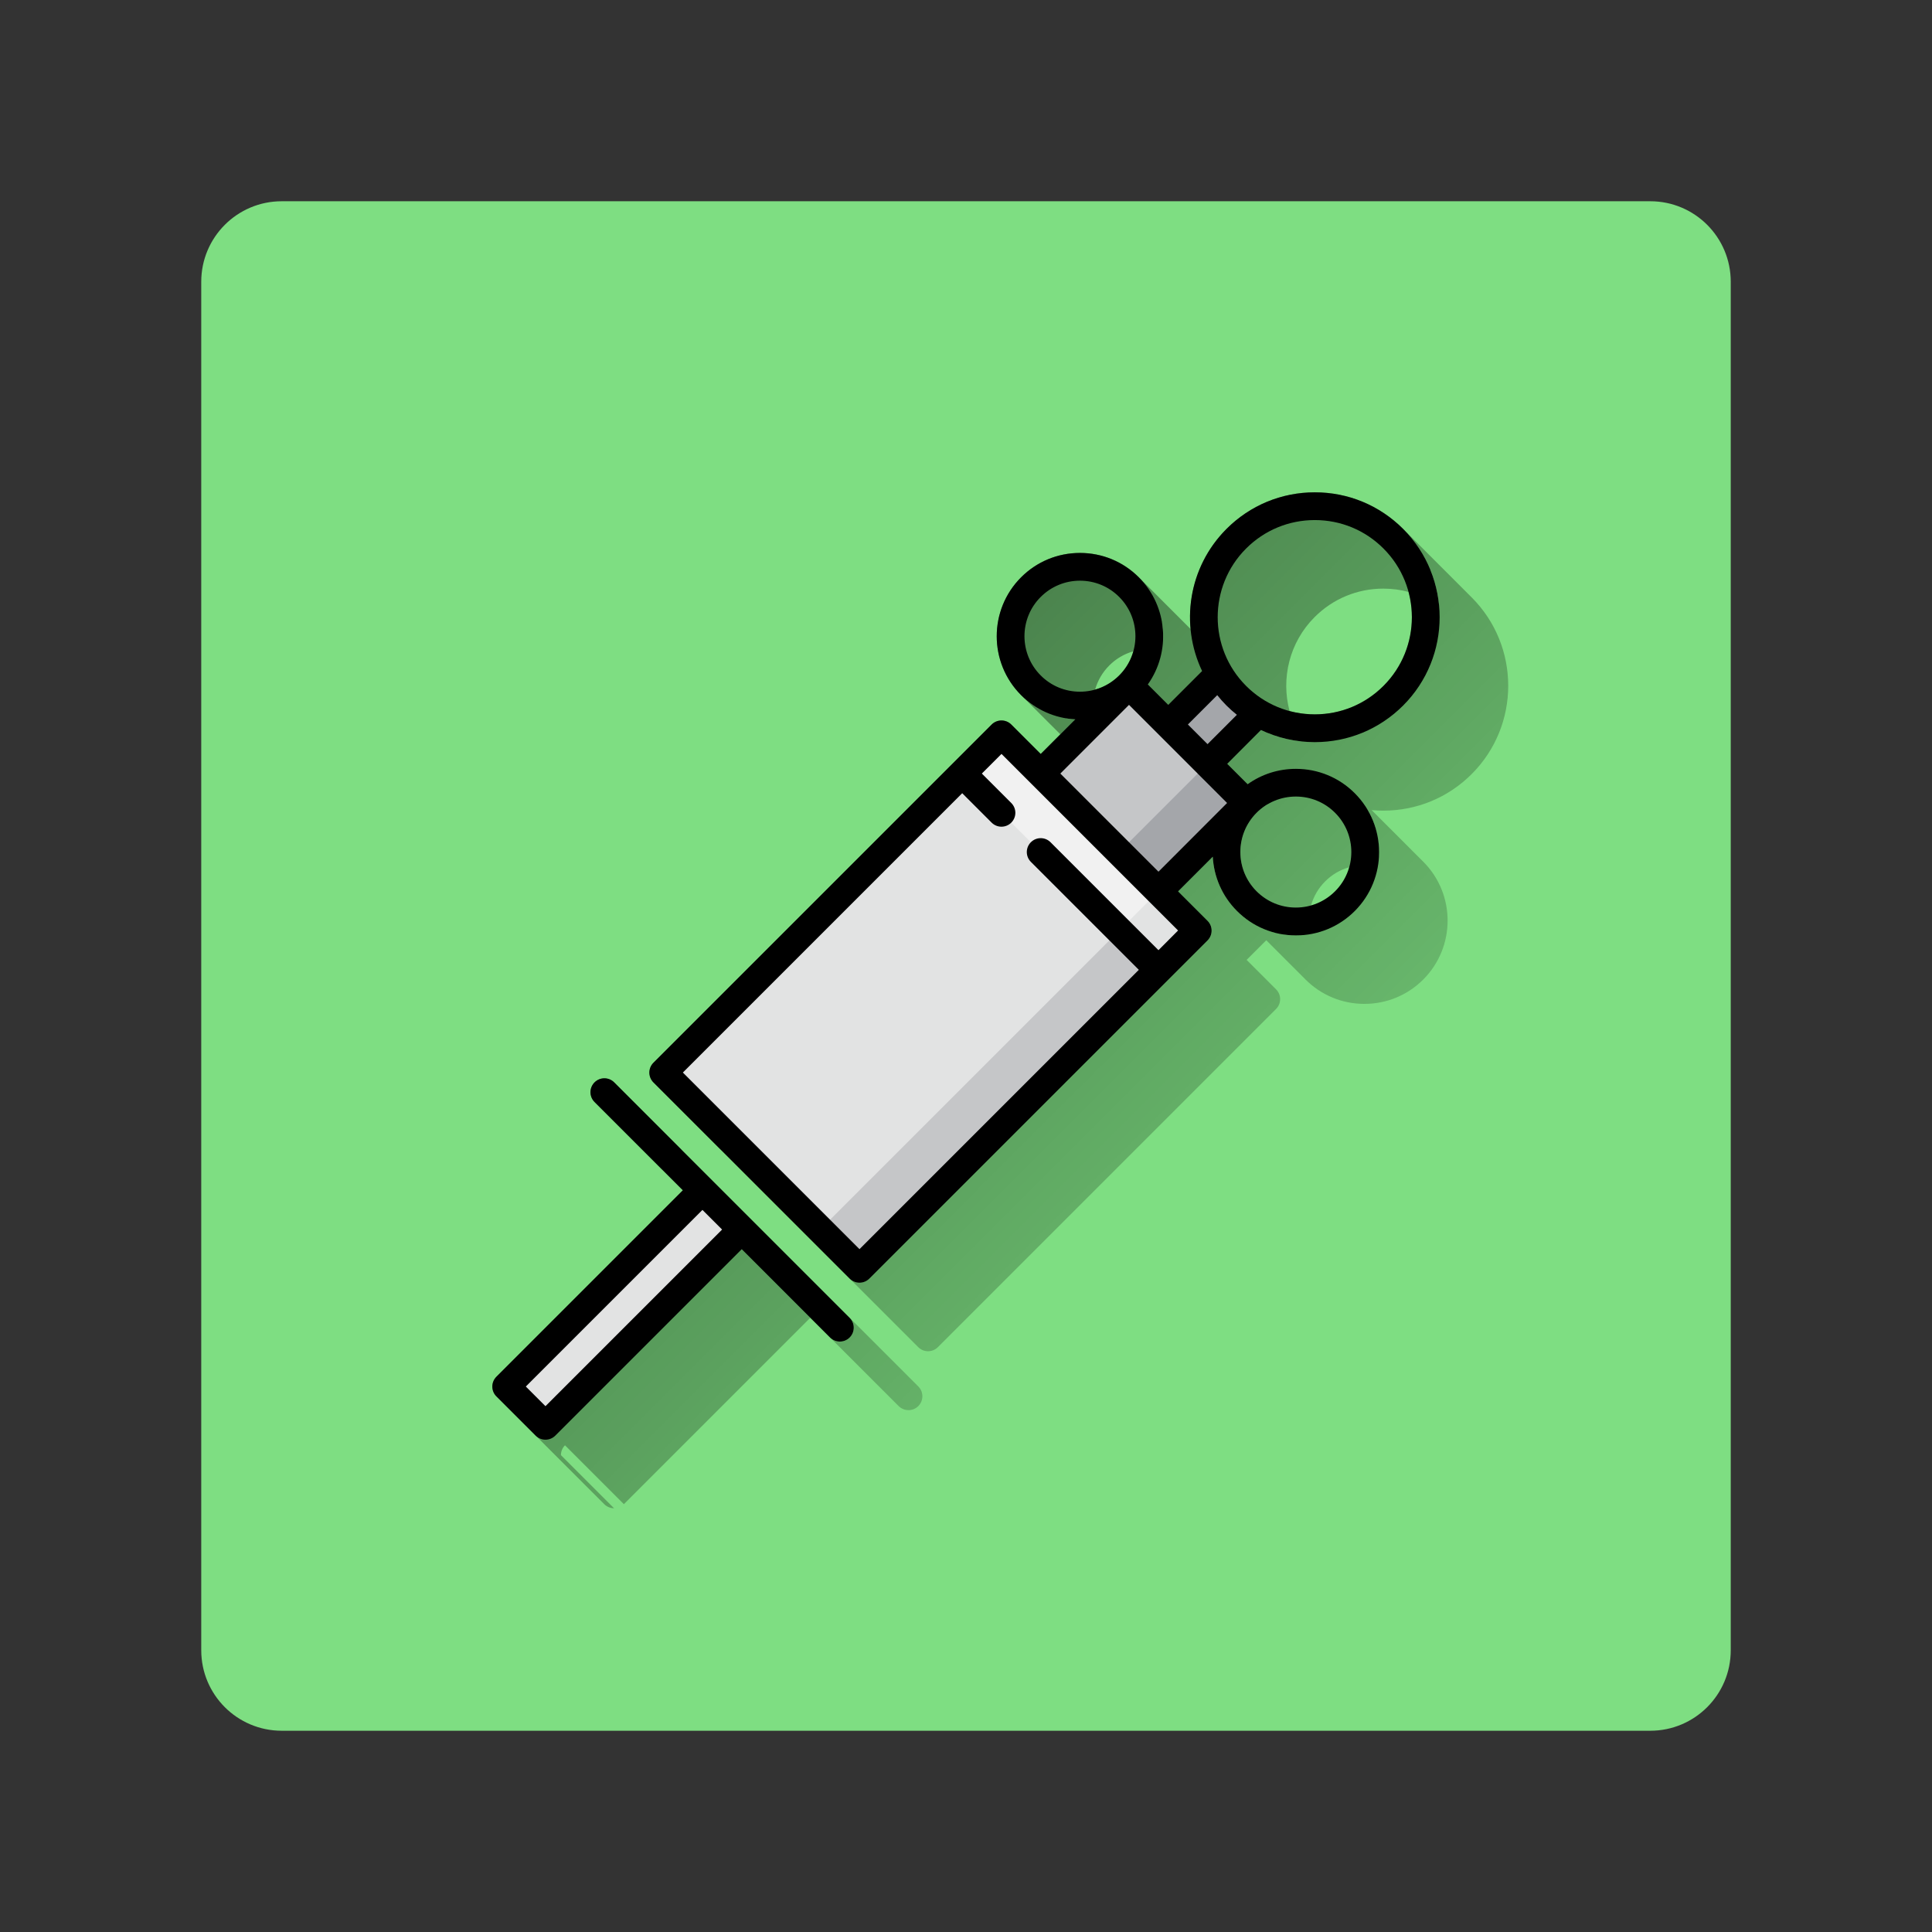 <svg version="1.1" xmlns="http://www.w3.org/2000/svg" xmlns:xlink="http://www.w3.org/1999/xlink" width="48" height="48"><rect width="100%" height="100%" fill="#333333" stroke="none"/><defs><linearGradient x1="12.233" y1="12.232" x2="37.471" y2="37.472" gradientUnits="userSpaceOnUse" id="color-1"><stop offset="0.11" stop-color="#000000" stop-opacity="0.53"></stop><stop offset="1" stop-color="#000000" stop-opacity="0"></stop></linearGradient><filter id="dropshadow-base"><feColorMatrix type="matrix" values="0 0 0 0 0  0 0 0 0 0  0 0 0 0 0  0 0 0 .8 0"></feColorMatrix> <feOffset dx="0" dy="1"></feOffset> <feGaussianBlur stdDeviation="1"></feGaussianBlur> <feComposite in="SourceGraphic"></feComposite></filter><filter id="dropshadow-banner" x="-10%" y="-10%" width="120%" height="130%"><feColorMatrix type="matrix" values="0 0 0 0 0  0 0 0 0 0  0 0 0 0 0  0 0 0 .4 0"></feColorMatrix> <feOffset dx="0" dy="1"></feOffset> <feGaussianBlur stdDeviation="0.5"></feGaussianBlur> <feComposite in="SourceGraphic"></feComposite></filter></defs><g fill="none" fill-rule="nonzero" stroke="none" stroke-width="none" stroke-linecap="butt" stroke-linejoin="miter" stroke-miterlimit="10" stroke-dasharray="" stroke-dashoffset="0" font-family="none" font-weight="none" font-size="none" text-anchor="none" style="mix-blend-mode: normal"><path d="M7,43c-1.105,0 -2,-0.895 -2,-2v-34c0,-1.105 0.895,-2 2,-2h34c1.105,0 2,0.895 2,2v34c0,1.105 -0.895,2 -2,2z" id="base 1 5" fill="#7ede82" stroke-width="1"></path><path d="M22.57,35.034c-0.088,0 -0.177,-0.034 -0.244,-0.101l-1.703,-1.703c0.067,0.067 0.156,0.101 0.244,0.101c0.088,0 0.177,-0.034 0.244,-0.101c0.135,-0.135 0.135,-0.353 0,-0.488l-4.151,-4.151c-0.135,-0.131 -0.35,-0.129 -0.484,0.004c-0.135,0.135 -0.135,0.353 -0,0.487l-1.703,-1.703c-0.135,-0.135 -0.134,-0.353 0,-0.487c0.135,-0.135 0.353,-0.135 0.488,0l1.703,1.703l5.851,5.851c0.135,0.135 0.135,0.353 0,0.488c-0.067,0.067 -0.155,0.101 -0.244,0.101zM20.132,32.739l-4.632,4.632l-1.463,-1.463c-0.067,0.067 -0.101,0.156 -0.101,0.244l1.32,1.32c-0.088,0 -0.176,-0.034 -0.244,-0.101l-2.679,-2.679c-0.135,-0.135 -0.135,-0.353 0,-0.488l4.632,-4.632l1.703,1.703l-0,0zM33.898,20.804c-0.039,0 -0.077,0.001 -0.115,0.003l0.476,0.476c0.022,-0.402 -0.073,-0.81 -0.284,-1.167c-0.33,-0.042 -0.648,-0.136 -0.944,-0.277l-0.049,0.049zM30.729,19.216l-0,0l-1.006,-1.006c-0.058,0.098 -0.129,0.191 -0.213,0.275c-0.26,0.26 -0.607,0.404 -0.975,0.404c-0.368,0 -0.715,-0.143 -0.975,-0.404l-1.089,-1.089c-0.008,0.151 -0,0.302 0.024,0.452c0.073,0.012 0.147,0.02 0.222,0.024l1.703,1.703l-0.86,0.86l-0.731,-0.731c-0.065,-0.065 -0.152,-0.101 -0.244,-0.101c-0.091,0 -0.179,0.036 -0.244,0.101l-8.403,8.403c-0.065,0.065 -0.101,0.152 -0.101,0.244c0,0.091 0.036,0.179 0.101,0.244l-1.703,-1.703c-0.065,-0.065 -0.101,-0.152 -0.101,-0.244c0,-0.091 0.036,-0.179 0.101,-0.244l8.403,-8.403c0.065,-0.065 0.152,-0.101 0.244,-0.101c0.092,0 0.179,0.036 0.244,0.101l0.731,0.731l0.487,-0.488l-0.975,-0.975c-0.806,-0.807 -0.806,-2.119 0,-2.926c0.391,-0.391 0.91,-0.606 1.463,-0.606c0.553,0 1.072,0.215 1.463,0.606l1.285,1.285c-0.084,-0.889 0.214,-1.808 0.893,-2.488c0.586,-0.586 1.365,-0.909 2.194,-0.909c0.829,0 1.608,0.323 2.194,0.909l1.703,1.703c1.21,1.21 1.21,3.178 0,4.388c-0.586,0.586 -1.365,0.909 -2.194,0.909c-0.098,0 -0.195,-0.004 -0.291,-0.013l1.282,1.282c0.806,0.807 0.806,2.119 0,2.926c-0.391,0.391 -0.91,0.606 -1.463,0.606c-0.553,0 -1.072,-0.215 -1.463,-0.606c0,0 0,0 0,0l-0.975,-0.975l-0.488,0.488l0.732,0.732c0.135,0.135 0.134,0.353 -0,0.487l-8.403,8.403c-0.067,0.067 -0.156,0.101 -0.244,0.101c-0.088,0 -0.176,-0.034 -0.243,-0.101l-1.703,-1.703c-0,-0 -0,-0 -0,-0l0.001,0.001c0.067,0.067 0.155,0.1 0.243,0.1c0.088,0 0.177,-0.034 0.244,-0.101l8.403,-8.403c0.135,-0.135 0.135,-0.353 0,-0.487l-0.732,-0.732l0.861,-0.861c0.027,0.491 0.227,0.975 0.602,1.349c0.26,0.26 0.576,0.442 0.922,0.535l0.18,-0.18c0.004,0.075 0.012,0.15 0.024,0.224c0.11,0.018 0.223,0.027 0.336,0.027c0.039,0 0.077,-0.001 0.115,-0.003l-1.09,-1.09c-0,-0 -0,-0 -0,-0l-0,-0c-0.538,-0.538 -0.538,-1.412 0,-1.95c0.083,-0.083 0.175,-0.155 0.274,-0.213zM32.435,24.336c0,0 0,0 0,0zM33.17,22.145c0.172,-0.172 0.289,-0.379 0.351,-0.599c-0.224,0.063 -0.429,0.183 -0.598,0.352c-0.172,0.172 -0.29,0.38 -0.351,0.599c0.224,-0.063 0.429,-0.183 0.598,-0.352zM27.806,16.781c0.172,-0.172 0.29,-0.38 0.351,-0.599c-0.224,0.063 -0.429,0.183 -0.598,0.352c-0.172,0.172 -0.289,0.38 -0.351,0.599c0.224,-0.063 0.429,-0.183 0.598,-0.352zM28.871,15.468c-0.11,-0.018 -0.223,-0.027 -0.336,-0.027c-0.039,0 -0.077,0.001 -0.115,0.003l0.476,0.476c0.008,-0.151 0,-0.303 -0.024,-0.452zM35.539,14.162c-0.268,-0.109 -0.551,-0.18 -0.843,-0.21l1.054,1.054c-0.03,-0.288 -0.101,-0.572 -0.211,-0.844zM31.497,18.211c0.267,0.109 0.55,0.18 0.842,0.21l-1.053,-1.053c0.03,0.287 0.101,0.571 0.211,0.843zM34.372,17.041c0.632,-0.631 0.839,-1.529 0.623,-2.335c-0.202,-0.054 -0.412,-0.082 -0.626,-0.082c-0.645,0 -1.251,0.251 -1.707,0.707c-0.631,0.631 -0.839,1.529 -0.623,2.335c0.202,0.054 0.412,0.082 0.626,0.082c0.645,0 1.251,-0.251 1.706,-0.707z" fill="url(#color-1)" stroke-width="1"></path><path d="M21.11,32.742c0.135,0.135 0.135,0.353 0,0.488c-0.067,0.067 -0.156,0.101 -0.244,0.101c-0.088,0 -0.177,-0.034 -0.244,-0.101l-2.194,-2.194l-4.632,4.632c-0.067,0.067 -0.156,0.101 -0.244,0.101c-0.088,0 -0.176,-0.034 -0.244,-0.101l-0.975,-0.975c-0.135,-0.135 -0.135,-0.353 0,-0.488l4.632,-4.632l-2.194,-2.194c-0.135,-0.135 -0.135,-0.353 0,-0.488c0.135,-0.135 0.353,-0.135 0.488,0zM30.488,18.975l0.508,0.508c0.348,-0.248 0.763,-0.382 1.198,-0.382c0.553,0 1.072,0.215 1.463,0.606c0.806,0.807 0.806,2.119 0,2.926c-0.391,0.391 -0.91,0.606 -1.463,0.606c-0.553,0 -1.072,-0.215 -1.463,-0.606c-0.374,-0.374 -0.575,-0.858 -0.602,-1.349l-0.861,0.861l0.731,0.731c0.135,0.135 0.135,0.353 0,0.488l-8.403,8.403c-0.067,0.067 -0.156,0.101 -0.244,0.101c-0.088,0 -0.177,-0.034 -0.244,-0.101l-4.876,-4.876c-0.065,-0.065 -0.101,-0.152 -0.101,-0.244c0,-0.091 0.036,-0.179 0.101,-0.244l8.403,-8.403c0.065,-0.065 0.152,-0.101 0.244,-0.101c0.092,0 0.179,0.036 0.244,0.101l0.731,0.731l0.86,-0.86c-0.509,-0.028 -0.984,-0.239 -1.348,-0.602c-0.806,-0.807 -0.806,-2.119 0,-2.926c0.391,-0.391 0.91,-0.606 1.463,-0.606c0.553,0 1.072,0.215 1.463,0.606c0.723,0.723 0.797,1.854 0.223,2.661l0.508,0.508l0.841,-0.841c-0.549,-1.153 -0.348,-2.578 0.606,-3.531c0.586,-0.586 1.365,-0.909 2.194,-0.909c0.829,0 1.608,0.323 2.194,0.909c1.21,1.21 1.21,3.178 0,4.388c-0.586,0.586 -1.365,0.909 -2.194,0.909c-0.471,0 -0.926,-0.105 -1.338,-0.302zM30.959,17.041c0.456,0.456 1.062,0.707 1.707,0.707c0.645,0 1.251,-0.251 1.706,-0.707c0.941,-0.941 0.941,-2.472 0,-3.413c-0.456,-0.456 -1.062,-0.707 -1.706,-0.707c-0.645,0 -1.251,0.251 -1.707,0.707c-0.941,0.941 -0.941,2.472 0,3.413zM25.856,16.781c0.261,0.26 0.607,0.404 0.975,0.404c0.368,0 0.715,-0.143 0.975,-0.404c0.538,-0.538 0.538,-1.413 0,-1.95c-0.26,-0.26 -0.607,-0.404 -0.975,-0.404c-0.368,0 -0.715,0.143 -0.975,0.404c-0.538,0.538 -0.538,1.413 0,1.95zM32.195,19.79c-0.368,0 -0.715,0.143 -0.975,0.404c-0.538,0.538 -0.538,1.413 0,1.95c0.26,0.261 0.607,0.404 0.975,0.404c0.368,0 0.715,-0.143 0.975,-0.404c0.538,-0.538 0.538,-1.412 0,-1.95c-0.261,-0.26 -0.607,-0.404 -0.975,-0.404z" fill="none" stroke-width="0"></path><g stroke-width="1"><path d="M30.716,17.285c-0.168,-0.168 -0.31,-0.353 -0.426,-0.549l-2.184,2.184l0.975,0.975l2.184,-2.184c-0.196,-0.116 -0.381,-0.258 -0.549,-0.426zM30.716,17.285" fill="#a4a6aa"></path><path d="M25.856,21.169l4.144,-2.194l0.975,0.975l-3.169,3.169zM25.856,21.169" fill="#a4a6aa"></path><path d="M30.001,18.975l-3.169,3.169l-1.95,-1.95l3.169,-3.169zM30.001,18.975" fill="#c5c6c8"></path><path d="M28.782,24.095l0.975,-0.975l-0.975,-0.975l-3.413,1.463zM28.782,24.095" fill="#e2e3e3"></path><path d="M26.344,24.583l2.438,-2.438l-3.901,-3.901l-0.975,0.975zM26.344,24.583" fill="#f1f1f1"></path><path d="M21.354,31.523l7.428,-7.428l-0.975,-0.975l-5.664,1.764l-1.764,5.664zM21.354,31.523" fill="#c5c6c8"></path><path d="M27.806,23.12l-7.428,7.428l-3.901,-3.901l7.428,-7.428zM27.806,23.12" fill="#e2e3e3"></path><path d="M18.428,30.548l-4.876,4.876l-0.975,-0.975l4.876,-4.876zM18.428,30.548" fill="#e2e3e3"></path><path d="M15.259,26.891c-0.135,-0.135 -0.353,-0.135 -0.488,0c-0.135,0.135 -0.135,0.353 0,0.488l2.194,2.194l-4.632,4.632c-0.135,0.135 -0.135,0.353 0,0.488l0.975,0.975c0.067,0.067 0.156,0.101 0.244,0.101c0.088,0 0.177,-0.034 0.244,-0.101l4.632,-4.632l2.194,2.194c0.067,0.067 0.156,0.101 0.244,0.101c0.088,0 0.177,-0.034 0.244,-0.101c0.135,-0.135 0.135,-0.353 0,-0.488zM13.552,34.936l-0.488,-0.488l4.388,-4.388l0.488,0.488zM13.552,34.936" fill="#000000"></path><path d="M31.328,18.136c0.413,0.198 0.867,0.302 1.338,0.302c0.829,0 1.608,-0.323 2.194,-0.909c1.21,-1.21 1.21,-3.178 0,-4.388c-0.586,-0.586 -1.365,-0.909 -2.194,-0.909c-0.829,0 -1.608,0.323 -2.194,0.909c-0.953,0.954 -1.155,2.378 -0.606,3.531l-0.841,0.841l-0.508,-0.508c0.574,-0.807 0.5,-1.938 -0.223,-2.661c-0.391,-0.391 -0.91,-0.606 -1.463,-0.606c-0.553,0 -1.072,0.215 -1.463,0.606c-0.806,0.807 -0.806,2.119 0,2.926c0.364,0.363 0.839,0.575 1.348,0.602l-0.86,0.86l-0.731,-0.731c-0.065,-0.065 -0.152,-0.101 -0.244,-0.101c-0.091,0 -0.179,0.036 -0.244,0.101l-8.403,8.403c-0.065,0.065 -0.101,0.152 -0.101,0.244c0,0.091 0.036,0.179 0.101,0.244l4.876,4.876c0.067,0.067 0.156,0.101 0.244,0.101c0.088,0 0.177,-0.034 0.244,-0.101l8.403,-8.403c0.135,-0.135 0.135,-0.353 0,-0.488l-0.731,-0.731l0.861,-0.861c0.027,0.491 0.227,0.975 0.602,1.349c0.391,0.391 0.91,0.606 1.463,0.606c0.553,0 1.072,-0.215 1.463,-0.606c0.806,-0.807 0.806,-2.119 0,-2.926c-0.391,-0.391 -0.91,-0.606 -1.463,-0.606c-0.436,0 -0.851,0.134 -1.198,0.382l-0.508,-0.508zM30.959,13.628c0.456,-0.456 1.062,-0.707 1.707,-0.707c0.645,0 1.251,0.251 1.706,0.707c0.941,0.941 0.941,2.472 0,3.413c-0.456,0.456 -1.062,0.707 -1.706,0.707c-0.645,0 -1.251,-0.251 -1.707,-0.707c-0.941,-0.941 -0.941,-2.472 0,-3.413zM30.242,17.271c0.071,0.089 0.147,0.175 0.23,0.258c0.082,0.082 0.168,0.158 0.258,0.23l-0.729,0.729l-0.488,-0.488zM25.856,14.831c0.261,-0.26 0.607,-0.404 0.975,-0.404c0.368,0 0.715,0.143 0.975,0.404c0.538,0.538 0.538,1.413 0,1.95c-0.26,0.26 -0.607,0.404 -0.975,0.404c-0.368,0 -0.715,-0.143 -0.975,-0.404c-0.538,-0.538 -0.538,-1.413 0,-1.95zM28.782,23.607l-2.682,-2.682c-0.135,-0.135 -0.353,-0.135 -0.488,0c-0.135,0.135 -0.135,0.353 0,0.488l2.682,2.682l-6.94,6.94l-4.388,-4.388l6.94,-6.94l0.731,0.731c0.067,0.067 0.156,0.101 0.244,0.101c0.088,0 0.177,-0.034 0.244,-0.101c0.135,-0.135 0.135,-0.353 0,-0.488l-0.731,-0.731l0.488,-0.488l0.731,0.731c0,0 0,0 0,0c0,0 0,0 0,0l2.925,2.925v0l0.731,0.731zM33.17,20.194c0.538,0.538 0.538,1.413 0,1.95c-0.261,0.261 -0.607,0.404 -0.975,0.404c-0.368,0 -0.715,-0.143 -0.975,-0.404c-0.538,-0.538 -0.538,-1.412 0,-1.95c0.26,-0.26 0.607,-0.404 0.975,-0.404c0.368,0 0.715,0.143 0.975,0.404zM28.782,21.657l-2.438,-2.438l1.706,-1.707l0.731,0.731c0,0 0,0 0,0c0,0 0,0 0,0l0.974,0.974c0,0 0,0 0,0.001c0,0 0.001,0 0.001,0.001l0.731,0.731zM28.782,21.657" fill="#000000"></path></g><path d="M2,24c0,-12.15 9.85,-22 22,-22c12.15,0 22,9.85 22,22c0,12.15 -9.85,22 -22,22c-12.15,0 -22,-9.85 -22,-22z" id="base 1 1 1" fill="none" stroke-width="1"></path><g fill="#000000" stroke-width="1" font-family="Roboto, sans-serif" font-weight="400" font-size="14" text-anchor="start"></g><rect x="2" y="2" width="44" height="22" fill="none" stroke-width="1"></rect><path d="M2,24v-22h44v22z" fill="none" stroke-width="1"></path><path d="M2,24v-22h44v22z" fill="none" stroke-width="1"></path><path d="M2,24v-22h44v22z" fill="none" stroke-width="1"></path><path d="M2,24v-22h44v22z" fill="none" stroke-width="1"></path></g></svg>